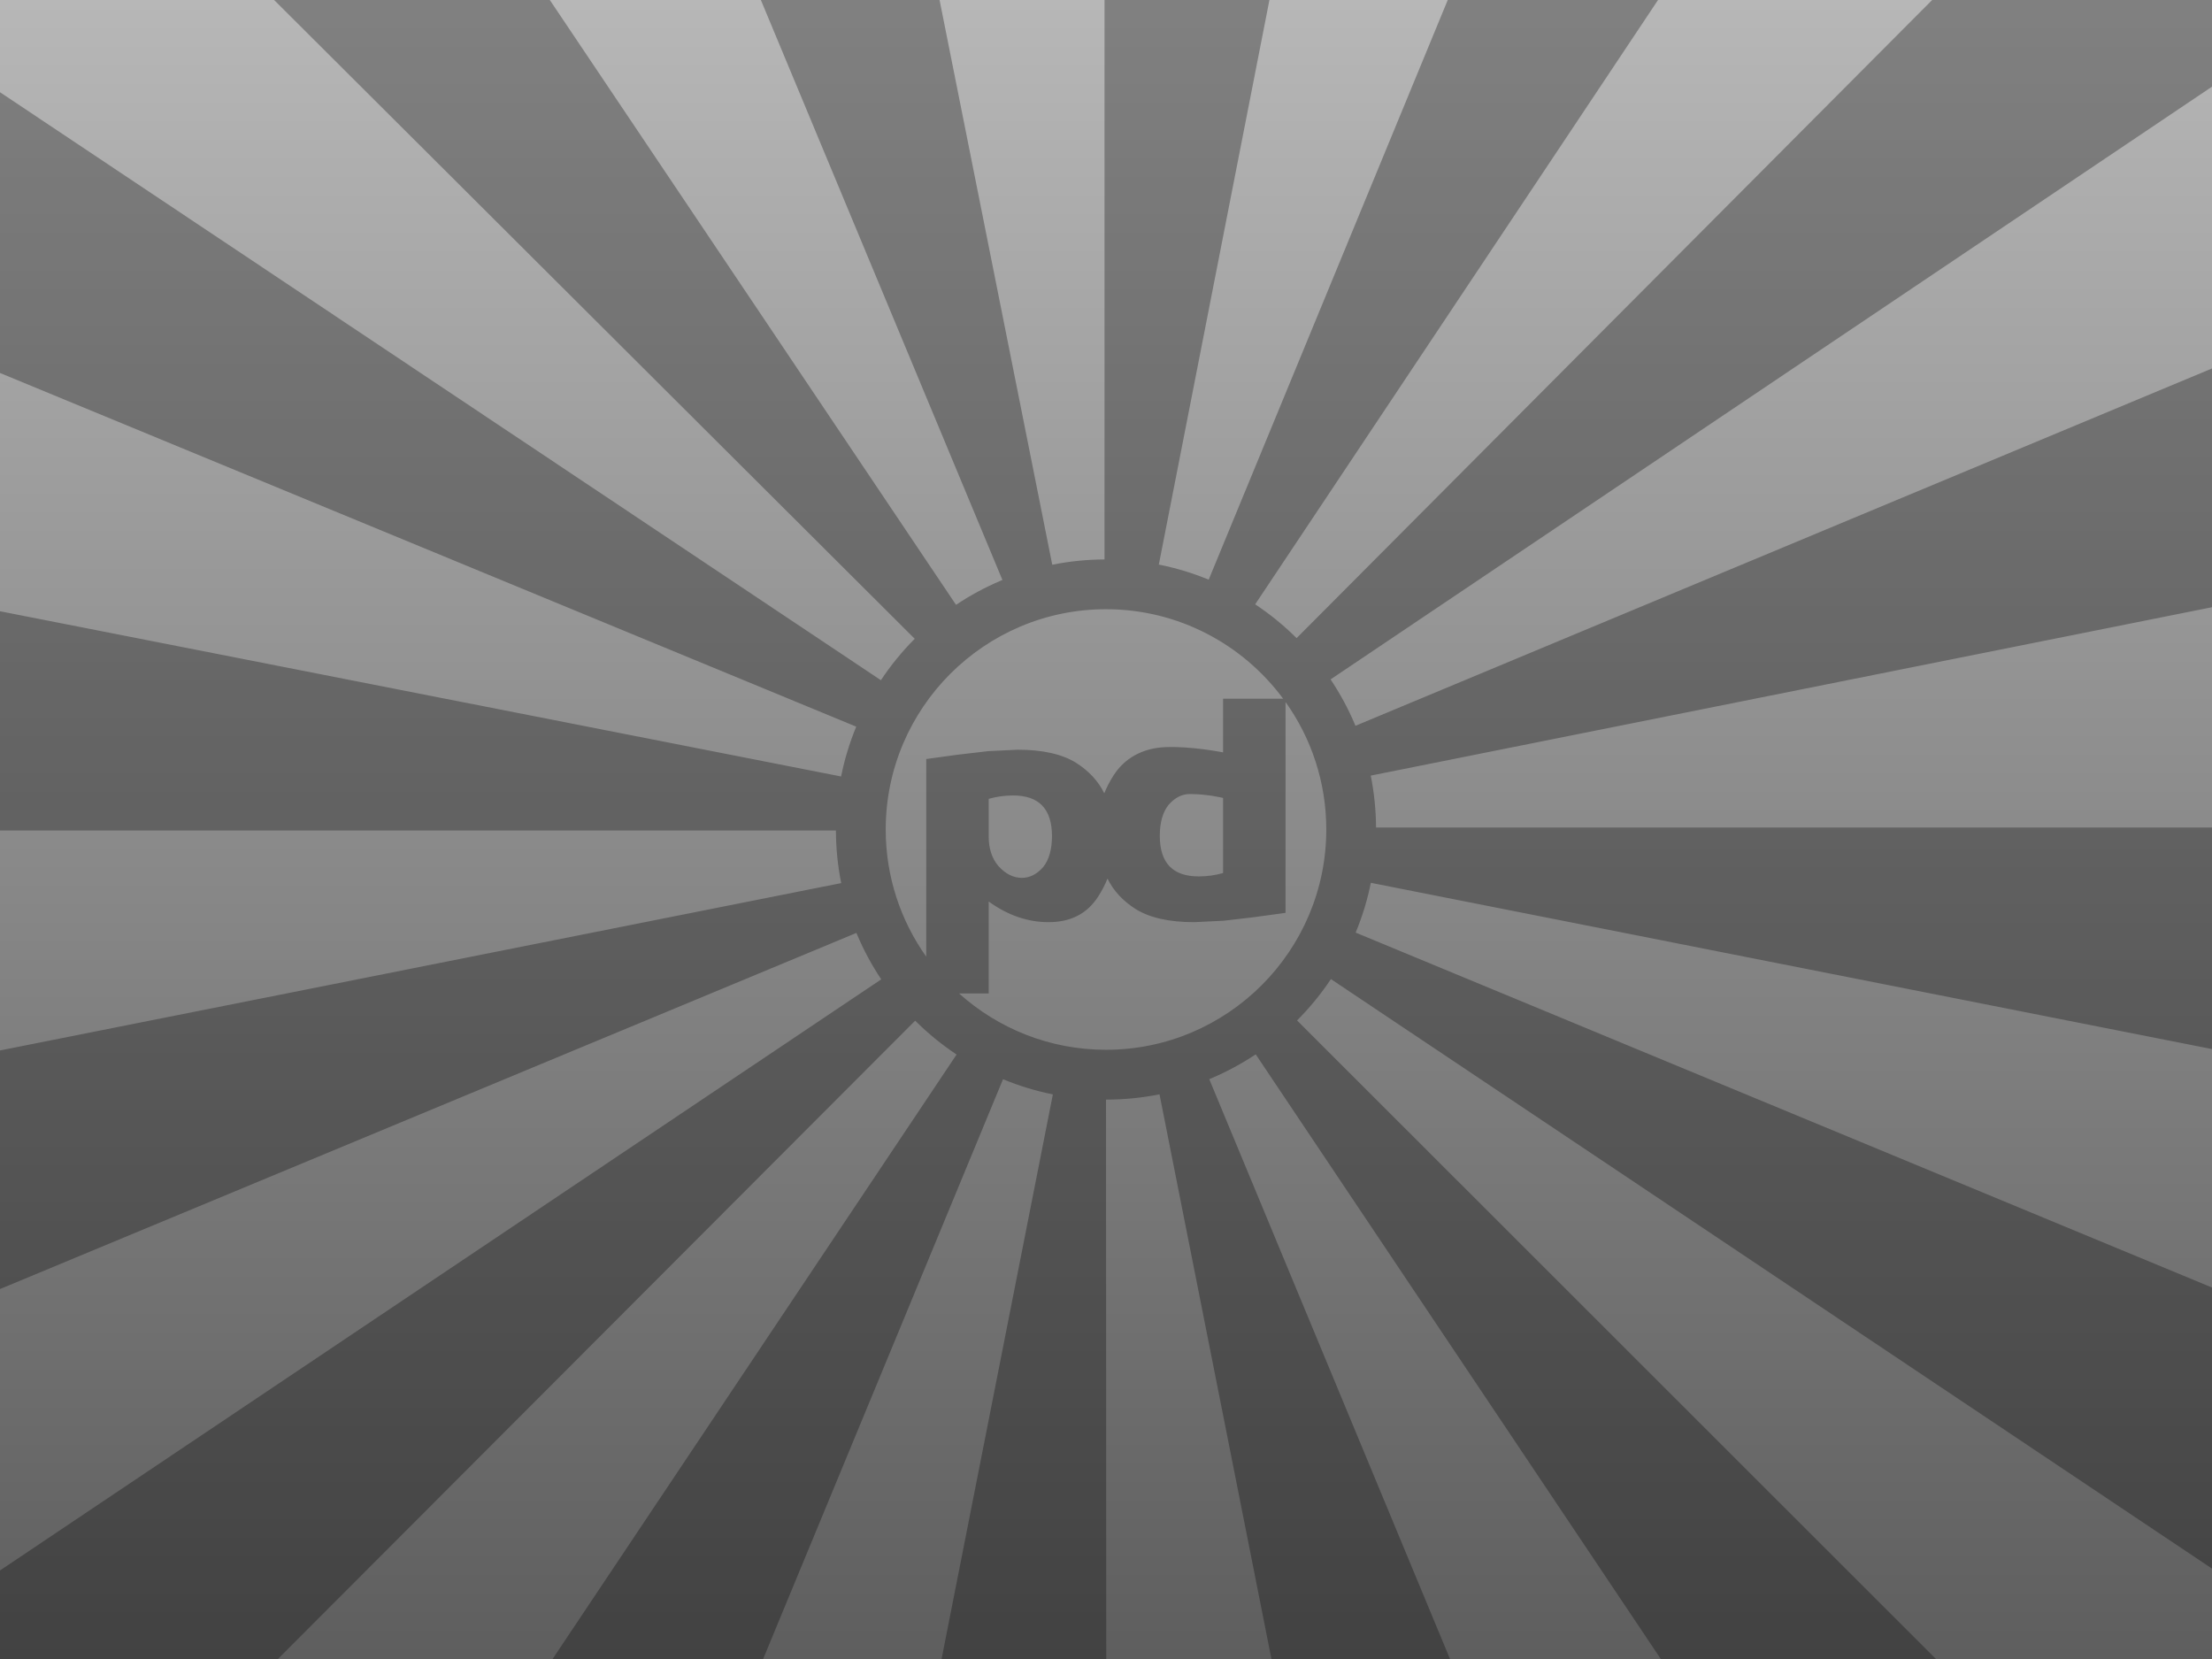 <?xml version="1.0" encoding="utf-8"?>
<!-- Generator: Adobe Illustrator 17.0.0, SVG Export Plug-In . SVG Version: 6.00 Build 0)  -->
<!DOCTYPE svg PUBLIC "-//W3C//DTD SVG 1.1//EN" "http://www.w3.org/Graphics/SVG/1.1/DTD/svg11.dtd">
<svg version="1.1" id="Layer_1" xmlns="http://www.w3.org/2000/svg" xmlns:xlink="http://www.w3.org/1999/xlink" x="0px" y="0px"
	 width="400px" height="300px" viewBox="0 0 400 300" enable-background="new 0 0 400 300" xml:space="preserve">
<linearGradient id="SVGID_1_" gradientUnits="userSpaceOnUse" x1="200" y1="-8.979441e-009" x2="200" y2="300">
	<stop  offset="0" style="stop-color:#B7B7B7"/>
	<stop  offset="1" style="stop-color:#5E5E5E"/>
</linearGradient>
<rect x="0" y="0" fill="url(#SVGID_1_)" width="400" height="300"/>
<g opacity="0.3">
	<defs>
		<rect id="SVGID_2_" x="0" y="0" opacity="0.3" width="400" height="300"/>
	</defs>
	<clipPath id="SVGID_3_">
		<use xlink:href="#SVGID_2_"  overflow="visible"/>
	</clipPath>
	<path clip-path="url(#SVGID_3_)" d="M248.835,149.641c-0.023-3.181-0.34-6.318-0.962-9.387l210.68-42.171
		c-3.392-16.945-8.484-33.621-15.136-49.566l-198.311,82.731c-0.036-0.087-0.066-0.175-0.103-0.261
		c-1.21-2.86-2.679-5.575-4.39-8.131L418.902,2.964c-9.593-14.265-20.637-27.653-32.826-39.792l-151.61,152.222
		c-2.307-2.298-4.812-4.338-7.488-6.114L346.151-69.495c-14.365-9.576-29.728-17.763-45.661-24.333l-81.918,198.651
		c-2.927-1.205-5.939-2.12-9.019-2.731l41.309-210.853c-16.671-3.267-33.783-4.922-50.861-4.922h-0.27v214.847
		c-3.203,0.017-6.36,0.334-9.449,0.958l-42.047-210.704c-16.947,3.382-33.627,8.465-49.576,15.107l82.614,198.359
		c-0.095,0.04-0.192,0.073-0.287,0.113c-2.852,1.206-5.558,2.67-8.107,4.375L53.092-68.988c-14.27,9.583-27.664,20.62-39.813,32.803
		l152.134,151.698c-2.3,2.306-4.341,4.81-6.119,7.487L-19.41,3.722c-9.584,14.359-17.78,29.716-24.359,45.645l198.601,82.037
		c-1.205,2.924-2.122,5.932-2.734,9.008L-58.734,98.995c-3.285,16.72-4.95,33.88-4.95,51.005v0.18h214.845
		c0.011,3.225,0.329,6.403,0.955,9.513l-210.73,41.92c3.372,16.951,8.446,33.635,15.081,49.59l198.405-82.505
		c0.044,0.105,0.08,0.212,0.125,0.317c1.202,2.843,2.662,5.541,4.36,8.083L-19.073,296.781
		c9.573,14.272,20.602,27.673,32.778,39.829l151.791-152.04c2.305,2.301,4.808,4.343,7.483,6.122L53.594,369.323
		c14.354,9.593,29.707,17.798,45.633,24.388l82.152-198.553c2.925,1.208,5.935,2.127,9.013,2.741l-41.552,210.805
		c16.767,3.305,33.98,4.98,51.161,4.98h0.09l-0.089-214.84c3.28,0,6.511-0.321,9.672-0.956l41.781,210.758
		c16.954-3.36,33.645-8.426,49.608-15.054L218.67,195.139c0.114-0.047,0.23-0.087,0.344-0.135c2.833-1.199,5.523-2.653,8.058-4.344
		l119.584,178.497c14.278-9.565,27.686-20.587,39.849-32.756L234.548,184.527c2.302-2.303,4.345-4.803,6.125-7.476l178.569,119.476
		c9.599-14.347,17.811-29.691,24.408-45.608l-198.502-82.275c1.208-2.922,2.128-5.928,2.744-9.002l210.782,41.662
		c3.323-16.816,5.009-34.078,5.009-51.305v-0.359H248.835z M200,110.166c13.114,0,24.767,6.372,32.029,16.179H221.17v9.708
		c0,0-5.908-1.175-10.581-0.942c-4.002,0.199-7.248,2.008-9.223,5.107c-0.673,1.046-1.23,2.123-1.676,3.231
		c-1.085-2.201-2.778-4.034-5.08-5.496c-2.538-1.587-6.073-2.382-10.607-2.382l-5.33,0.262l-5.459,0.639l-5.721,0.784V173
		c-4.613-6.501-7.328-14.439-7.328-23C160.166,128.036,178.035,110.166,200,110.166z M221.17,144.296v13.576
		c-1.429,0.407-2.896,0.611-4.403,0.611c-4.692,0-7.038-2.444-7.038-7.331c0-2.425,0.531-4.297,1.593-5.616
		c1.14-1.3,2.424-1.951,3.852-1.95C218.413,143.591,221.17,144.296,221.17,144.296z M190.231,151.179
		c0,2.425-0.531,4.296-1.593,5.616c-1.14,1.3-2.424,1.949-3.853,1.949c-1.545,0-2.964-0.717-4.258-2.153
		c-1.159-1.377-1.737-3.142-1.737-5.295v-6.837c1.429-0.407,2.896-0.612,4.402-0.612
		C187.885,143.846,190.231,146.291,190.231,151.179z M200,189.834c-10.2,0-19.516-3.855-26.57-10.183h5.36v-16.625
		c3.445,2.488,7.056,3.732,10.831,3.732c4.007,0,6.998-1.549,8.973-4.646c0.673-1.046,1.23-2.123,1.675-3.231
		c1.085,2.201,2.778,4.034,5.08,5.496c2.538,1.587,6.074,2.382,10.606,2.382l5.33-0.262l5.46-0.639l5.721-0.784v-38.131
		c4.638,6.511,7.368,14.471,7.368,23.057C239.834,171.965,221.965,189.834,200,189.834z"/>
</g>
</svg>
